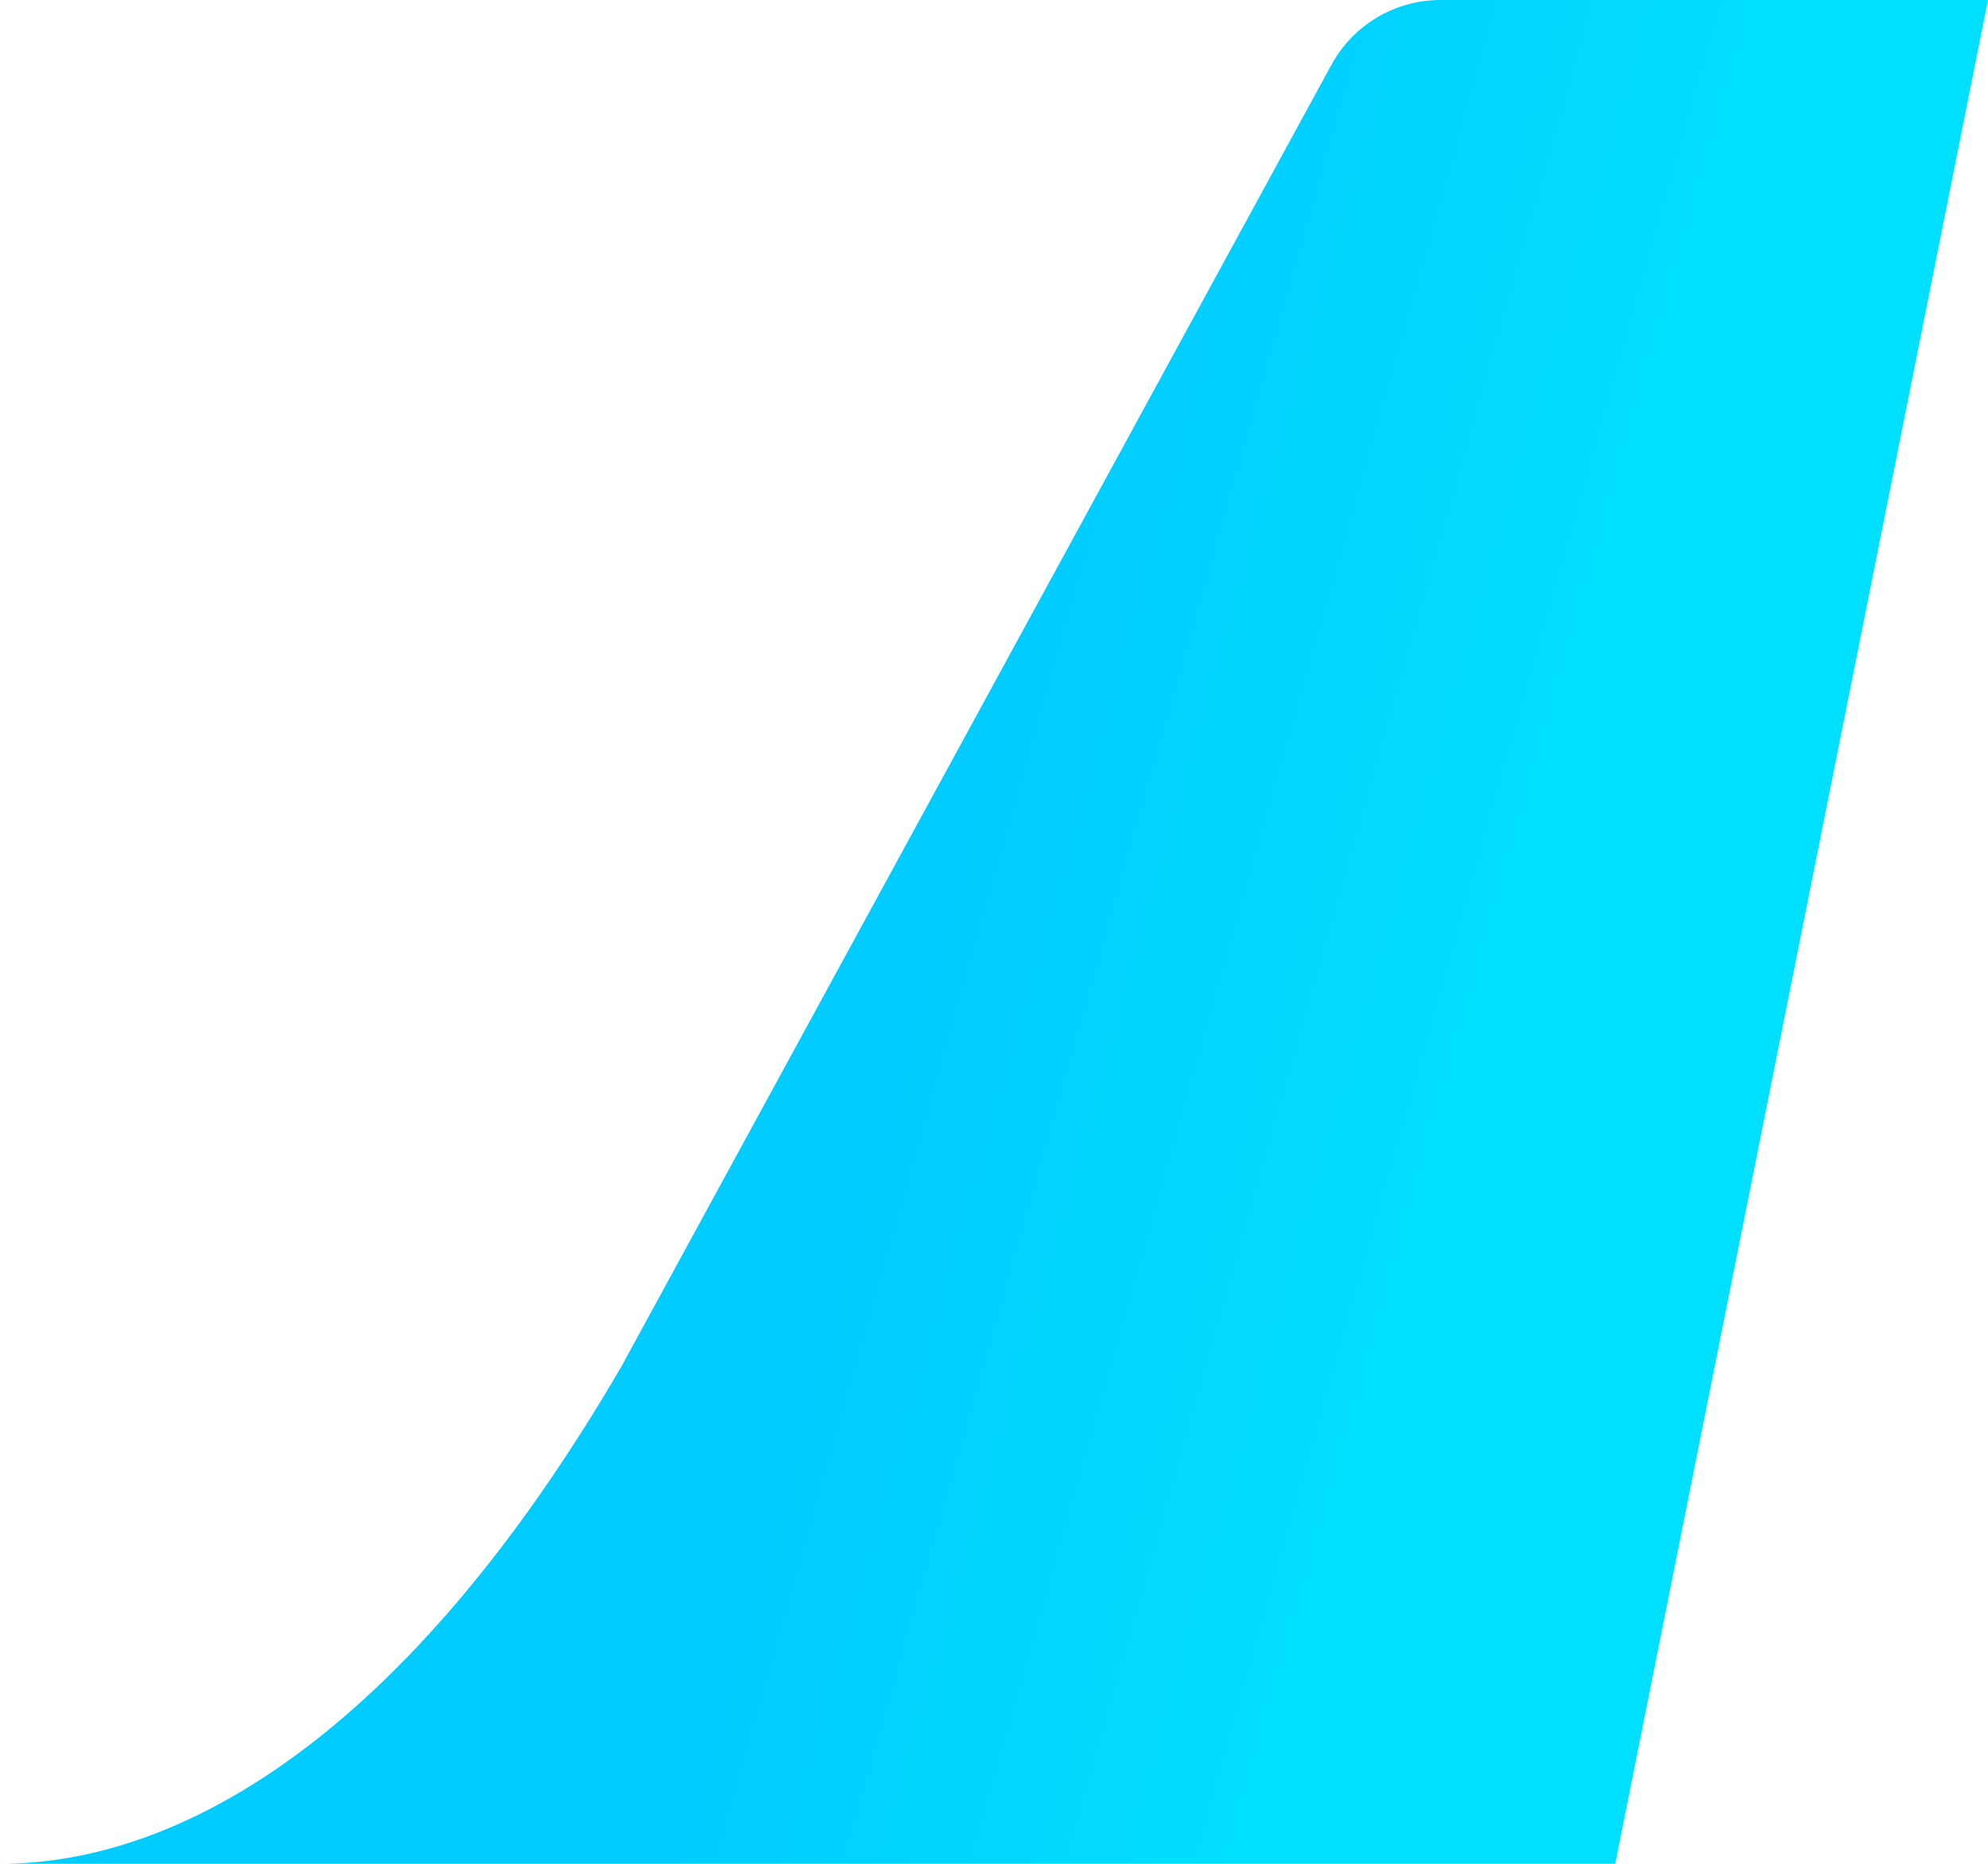 <!-- Copyright (c) 2023-2024 FlyByWire Simulations -->
<!-- SPDX-License-Identifier: GPL-3.0 -->

<svg width="64" height="60" viewBox="0 0 64 60" fill="none" xmlns="http://www.w3.org/2000/svg">
<path d="M64 0H46.374C44.911 0 43.564 0.8 42.863 2.085L20 44C13 56 5.738 60 0 60H52L64 0Z" fill="url(#paint0_linear_1567_673)"/>
<defs>
<linearGradient id="paint0_linear_1567_673" x1="51" y1="28" x2="32.1" y2="22.647" gradientUnits="userSpaceOnUse">
<stop stop-color="#00E0FE"/>
<stop offset="1" stop-color="#02CCFF"/>
</linearGradient>
</defs>
</svg>
